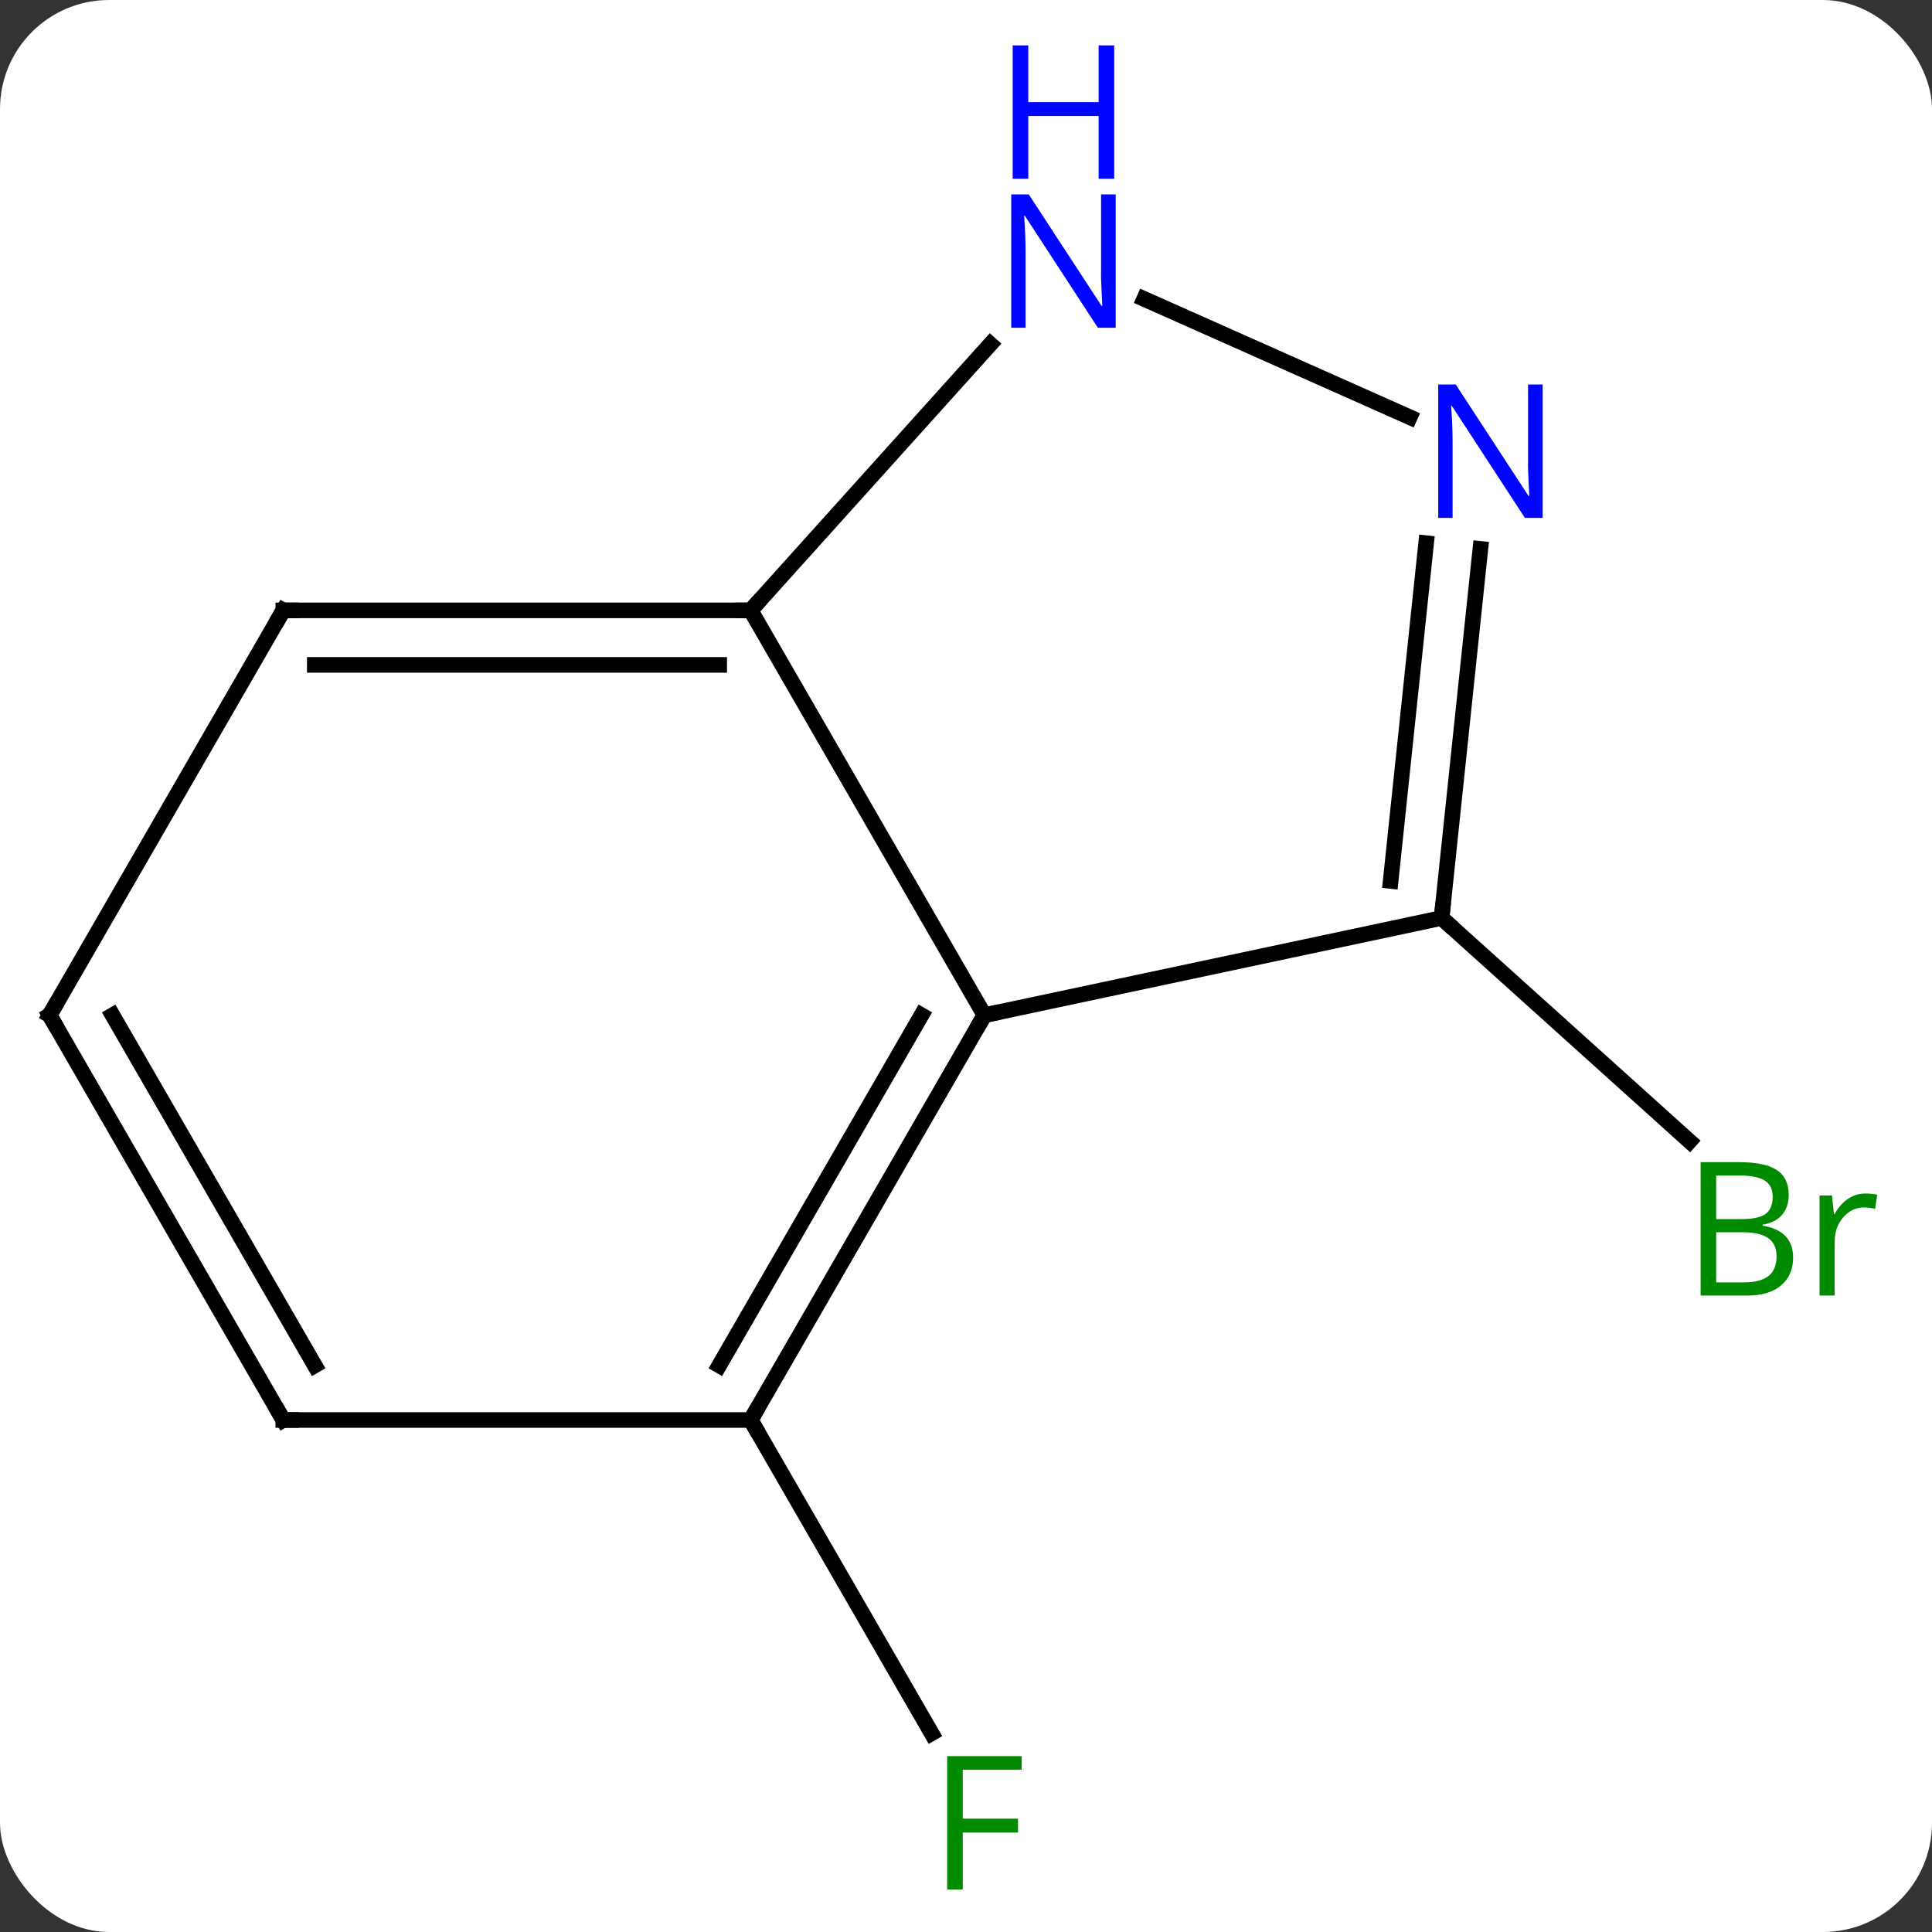 <svg width="124" viewBox="0 0 124 124" style="fill-opacity:1; color-rendering:auto; color-interpolation:auto; text-rendering:auto; stroke:black; stroke-linecap:square; stroke-miterlimit:10; shape-rendering:auto; stroke-opacity:1; fill:black; stroke-dasharray:none; font-weight:normal; stroke-width:1; font-family:'Open Sans'; font-style:normal; stroke-linejoin:miter; font-size:12; stroke-dashoffset:0; image-rendering:auto;" height="124" class="cas-substance-image" xmlns:xlink="http://www.w3.org/1999/xlink" xmlns="http://www.w3.org/2000/svg"><rect x="0" y="0" width="124" height="124" fill="#333333" stroke="none"/><svg class="cas-substance-single-component"><rect y="0" x="0" width="124" stroke="none" ry="7" rx="7" height="124" fill="white" class="cas-substance-group"/><svg y="0" x="0" width="124" viewBox="0 0 124 124" style="fill:black;" height="124" class="cas-substance-single-component-image"><svg><g><g transform="translate(59,67)" style="text-rendering:geometricPrecision; color-rendering:optimizeQuality; color-interpolation:linearRGB; stroke-linecap:butt; image-rendering:optimizeQuality;"><line y2="24.138" y1="44.245" x2="-10.818" x1="0.791" style="fill:none;"/><line y2="-8.082" y1="6.249" x2="33.525" x1="49.439" style="fill:none;"/><line y2="-27.825" y1="-1.842" x2="-10.818" x1="4.182" style="fill:none;"/><line y2="24.138" y1="-1.842" x2="-10.818" x1="4.182" style="fill:none;"/><line y2="20.638" y1="-1.842" x2="-12.839" x1="0.141" style="fill:none;"/><line y2="-8.082" y1="-1.842" x2="33.525" x1="4.182" style="fill:none;"/><line y2="-27.825" y1="-27.825" x2="-40.818" x1="-10.818" style="fill:none;"/><line y2="-24.325" y1="-24.325" x2="-38.797" x1="-12.839" style="fill:none;"/><line y2="-44.91" y1="-27.825" x2="4.565" x1="-10.818" style="fill:none;"/><line y2="24.138" y1="24.138" x2="-40.818" x1="-10.818" style="fill:none;"/><line y2="-31.772" y1="-8.082" x2="36.014" x1="33.525" style="fill:none;"/><line y2="-32.138" y1="-10.457" x2="32.533" x1="30.255" style="fill:none;"/><line y2="-1.842" y1="-27.825" x2="-55.818" x1="-40.818" style="fill:none;"/><line y2="-40.223" y1="-47.812" x2="31.481" x1="14.434" style="fill:none;"/><line y2="-1.842" y1="24.138" x2="-55.818" x1="-40.818" style="fill:none;"/><line y2="-1.842" y1="20.638" x2="-51.777" x1="-38.797" style="fill:none;"/></g><g transform="translate(59,67)" style="fill:rgb(0,138,0); text-rendering:geometricPrecision; color-rendering:optimizeQuality; image-rendering:optimizeQuality; font-family:'Open Sans'; stroke:rgb(0,138,0); color-interpolation:linearRGB;"><path style="stroke:none;" d="M2.791 54.274 L1.791 54.274 L1.791 45.712 L6.573 45.712 L6.573 46.587 L2.791 46.587 L2.791 49.727 L6.338 49.727 L6.338 50.618 L2.791 50.618 L2.791 54.274 Z"/><path style="stroke:none;" d="M50.149 7.588 L52.571 7.588 Q54.274 7.588 55.04 8.096 Q55.805 8.603 55.805 9.697 Q55.805 10.463 55.383 10.963 Q54.962 11.463 54.133 11.603 L54.133 11.666 Q56.087 11.994 56.087 13.713 Q56.087 14.853 55.313 15.502 Q54.54 16.15 53.149 16.15 L50.149 16.15 L50.149 7.588 ZM51.149 11.244 L52.79 11.244 Q53.852 11.244 54.313 10.916 Q54.774 10.588 54.774 9.806 Q54.774 9.088 54.258 8.767 Q53.743 8.447 52.618 8.447 L51.149 8.447 L51.149 11.244 ZM51.149 12.088 L51.149 15.306 L52.946 15.306 Q53.977 15.306 54.501 14.9 Q55.024 14.494 55.024 13.635 Q55.024 12.838 54.485 12.463 Q53.946 12.088 52.852 12.088 L51.149 12.088 ZM60.721 9.603 Q61.143 9.603 61.487 9.681 L61.346 10.588 Q60.956 10.494 60.643 10.494 Q59.862 10.494 59.307 11.127 Q58.753 11.76 58.753 12.697 L58.753 16.15 L57.784 16.15 L57.784 9.728 L58.581 9.728 L58.706 10.916 L58.753 10.916 Q59.096 10.291 59.604 9.947 Q60.112 9.603 60.721 9.603 Z"/></g><g transform="translate(59,67)" style="stroke-linecap:butt; text-rendering:geometricPrecision; color-rendering:optimizeQuality; image-rendering:optimizeQuality; font-family:'Open Sans'; color-interpolation:linearRGB; stroke-miterlimit:5;"><path style="fill:none;" d="M3.932 -1.409 L4.182 -1.842 L4.671 -1.946"/><path style="fill:none;" d="M-11.318 -27.825 L-10.818 -27.825 L-10.483 -28.197"/><path style="fill:none;" d="M-10.568 23.705 L-10.818 24.138 L-10.568 24.571"/><path style="fill:none;" d="M33.577 -8.579 L33.525 -8.082 L33.897 -7.747"/><path style="fill:none;" d="M-40.318 -27.825 L-40.818 -27.825 L-41.068 -27.392"/><path style="fill:rgb(0,5,255); stroke:none;" d="M12.607 -45.962 L11.466 -45.962 L6.778 -53.149 L6.732 -53.149 Q6.825 -51.884 6.825 -50.837 L6.825 -45.962 L5.903 -45.962 L5.903 -54.524 L7.028 -54.524 L11.7 -47.368 L11.747 -47.368 Q11.747 -47.524 11.7 -48.384 Q11.653 -49.243 11.669 -49.618 L11.669 -54.524 L12.607 -54.524 L12.607 -45.962 Z"/><path style="fill:rgb(0,5,255); stroke:none;" d="M12.513 -55.524 L11.513 -55.524 L11.513 -59.556 L6.997 -59.556 L6.997 -55.524 L5.997 -55.524 L5.997 -64.087 L6.997 -64.087 L6.997 -60.446 L11.513 -60.446 L11.513 -64.087 L12.513 -64.087 L12.513 -55.524 Z"/><path style="fill:none;" d="M-40.318 24.138 L-40.818 24.138 L-41.068 23.705"/><path style="fill:rgb(0,5,255); stroke:none;" d="M40.012 -33.761 L38.871 -33.761 L34.183 -40.948 L34.137 -40.948 Q34.23 -39.683 34.23 -38.636 L34.23 -33.761 L33.308 -33.761 L33.308 -42.323 L34.433 -42.323 L39.105 -35.167 L39.152 -35.167 Q39.152 -35.323 39.105 -36.183 Q39.058 -37.042 39.074 -37.417 L39.074 -42.323 L40.012 -42.323 L40.012 -33.761 Z"/><path style="fill:none;" d="M-55.568 -2.275 L-55.818 -1.842 L-55.568 -1.409"/></g></g></svg></svg></svg></svg>